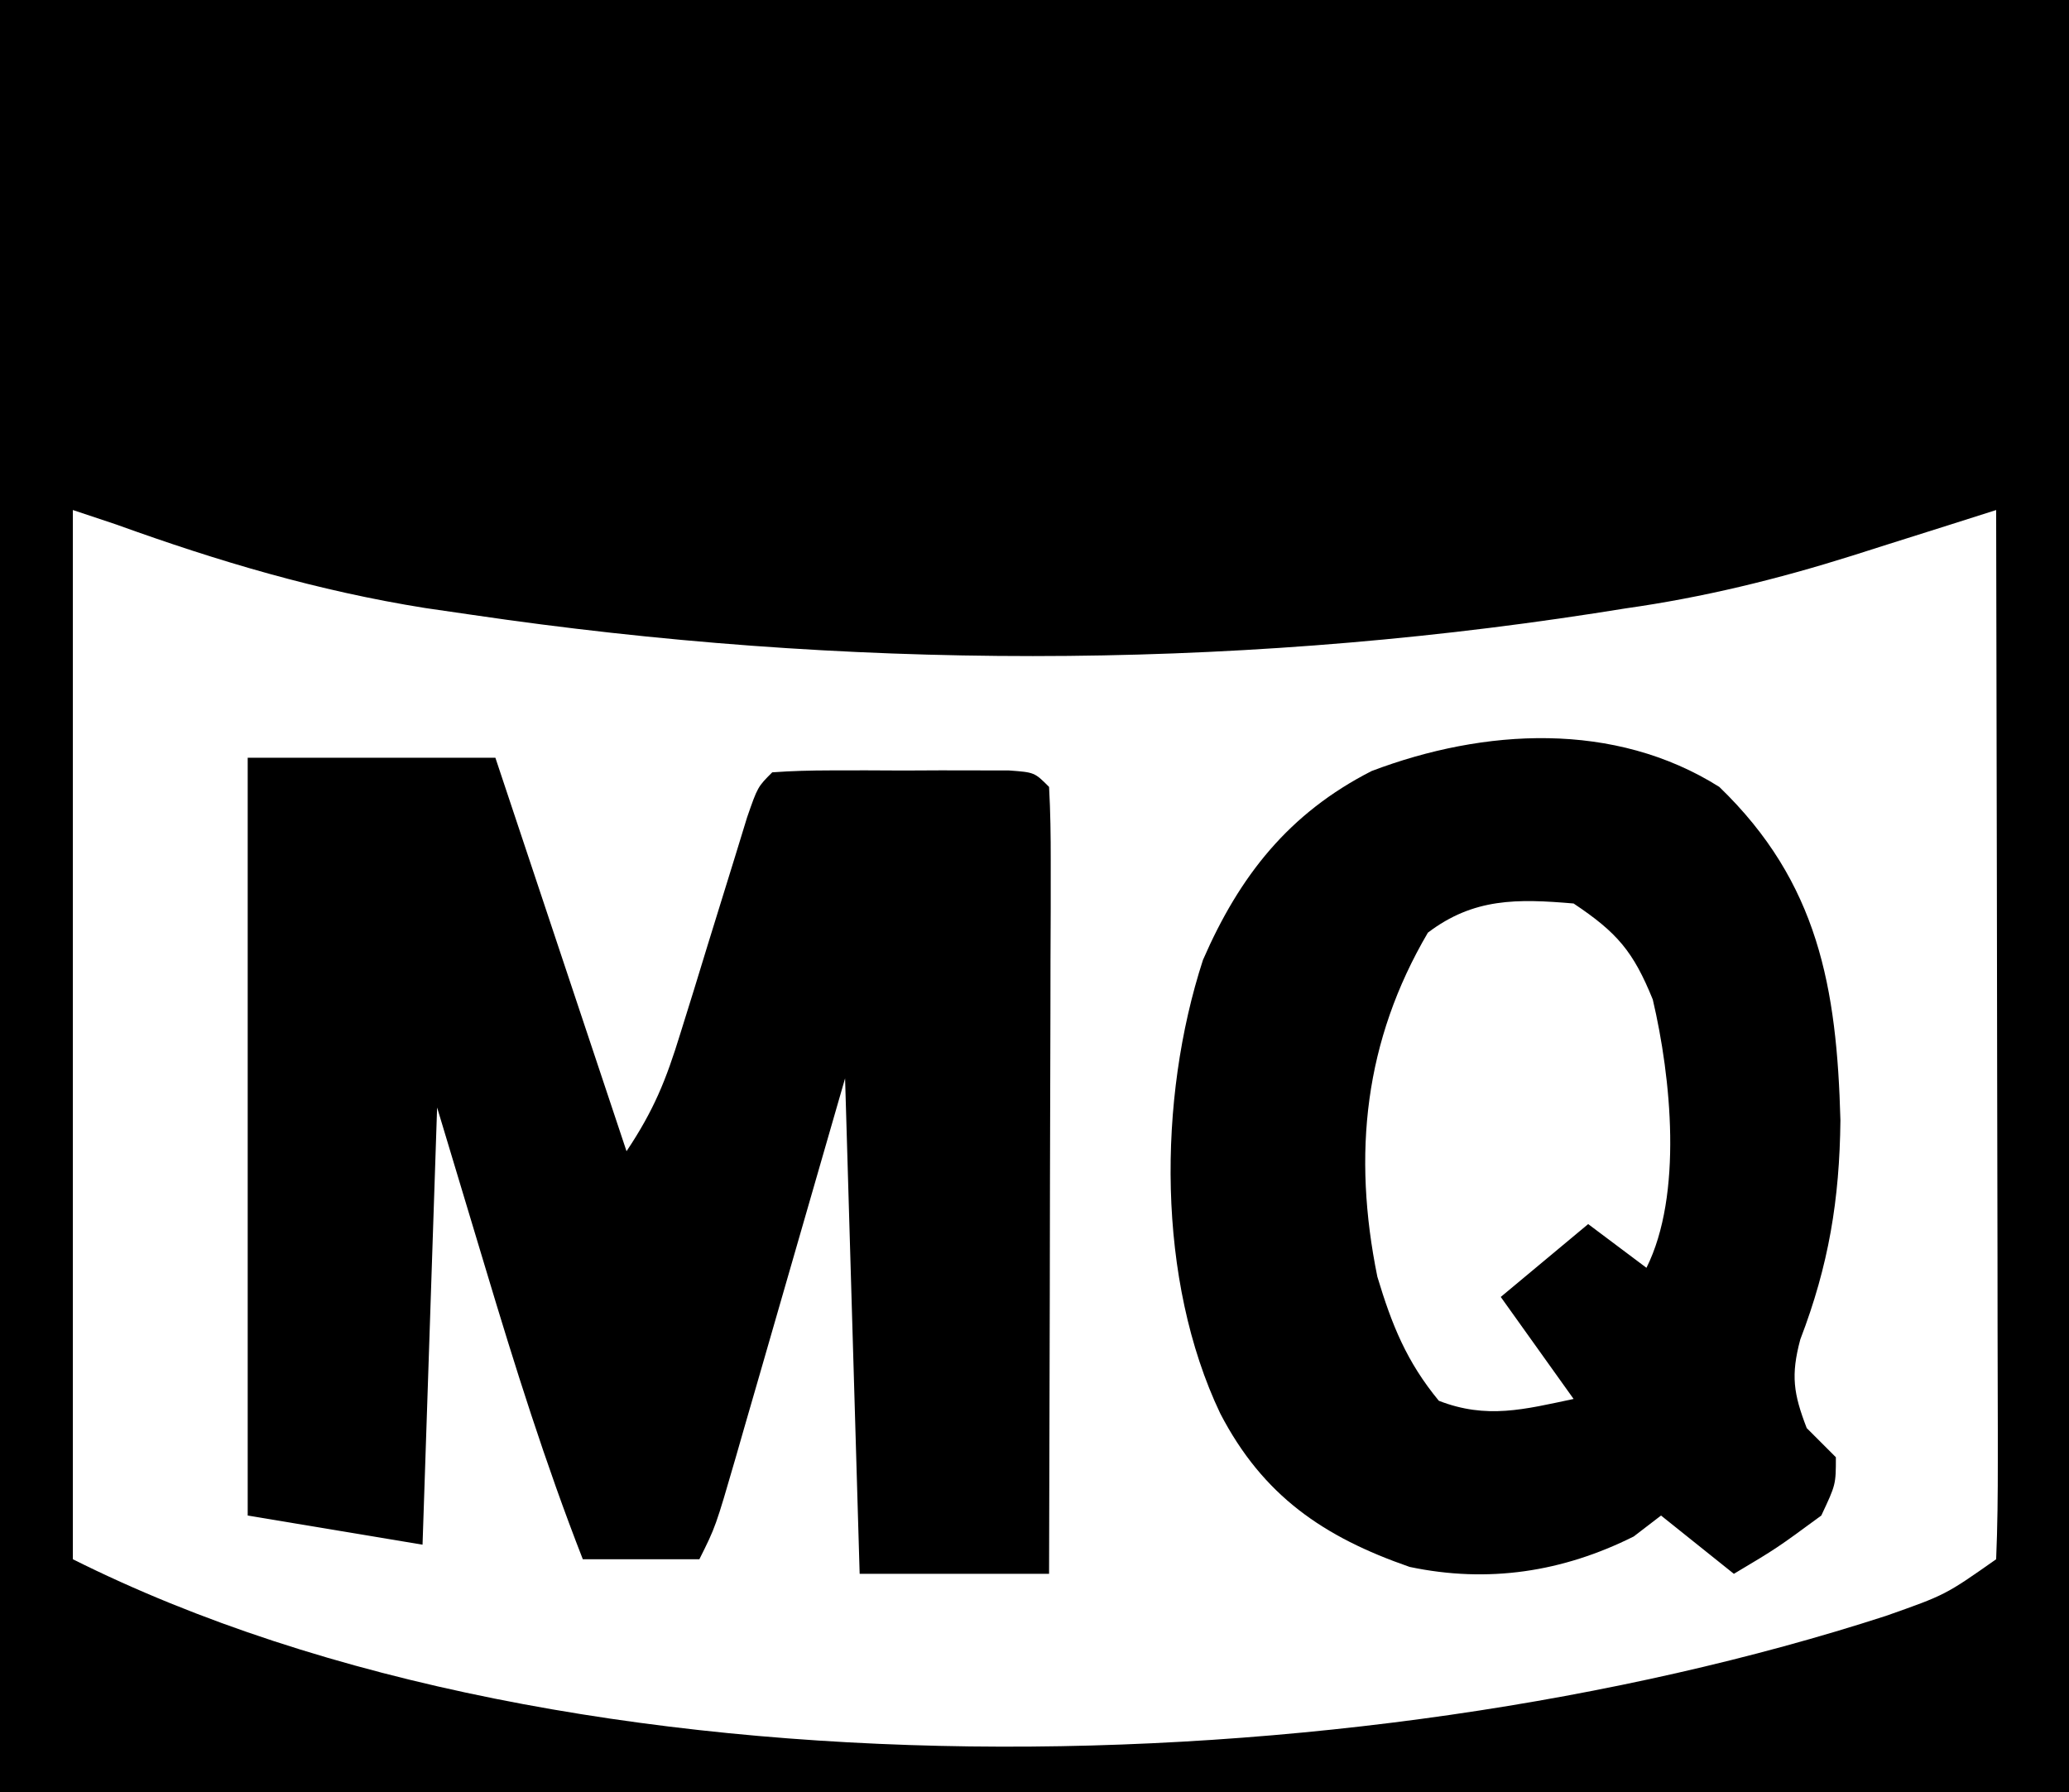 <?xml version="1.0" encoding="UTF-8"?>
<svg version="1.1" xmlns="http://www.w3.org/2000/svg" width="142" height="123">
<path d="M0 0 C46.86 0 93.72 0 142 0 C142 40.59 142 81.18 142 123 C95.14 123 48.28 123 0 123 C0 82.41 0 41.82 0 0 Z M5 35 C5 58.76 5 82.52 5 107 C39.586 124.293 93.112 122.663 129.434 110.887 C133.519 109.448 133.519 109.448 137 107 C137.094 104.761 137.117 102.518 137.114 100.277 C137.114 99.223 137.114 99.223 137.114 98.149 C137.113 95.816 137.105 93.484 137.098 91.152 C137.096 89.54 137.094 87.927 137.093 86.314 C137.09 82.061 137.08 77.808 137.069 73.555 C137.058 69.218 137.054 64.882 137.049 60.545 C137.038 52.03 137.021 43.515 137 35 C135.905 35.348 134.81 35.696 133.682 36.055 C132.23 36.514 130.777 36.972 129.324 37.431 C128.244 37.774 128.244 37.774 127.143 38.125 C121.992 39.747 116.916 40.993 111.562 41.75 C110.852 41.862 110.141 41.974 109.408 42.09 C83.914 46.019 57.865 45.947 32.375 42.188 C30.793 41.958 30.793 41.958 29.18 41.724 C21.82 40.55 15.003 38.527 8 36 C7.01 35.67 6.02 35.34 5 35 Z " fill="#000000" transform="translate(0,0)"/>
<path d="M0 0 C6.8 6.559 8.066 13.779 8.312 22.875 C8.254 28.323 7.508 32.836 5.559 37.914 C4.9 40.375 5.089 41.639 6 44 C6.66 44.66 7.32 45.32 8 46 C8 47.875 8 47.875 7 50 C3.938 52.25 3.938 52.25 1 54 C-1.475 52.02 -1.475 52.02 -4 50 C-4.619 50.474 -5.237 50.949 -5.875 51.438 C-10.753 53.876 -15.865 54.659 -21.25 53.527 C-27.171 51.475 -31.321 48.639 -34.25 43 C-38.603 33.865 -38.551 21.44 -35.438 11.875 C-32.924 6.093 -29.532 1.802 -23.863 -1.09 C-16.14 -4.015 -7.207 -4.537 0 0 Z M-20 10 C-24.361 17.43 -25.183 25.178 -23.469 33.613 C-22.469 36.934 -21.463 39.438 -19.25 42.125 C-15.964 43.403 -13.384 42.716 -10 42 C-11.65 39.69 -13.3 37.38 -15 35 C-12.03 32.525 -12.03 32.525 -9 30 C-7.68 30.99 -6.36 31.98 -5 33 C-2.492 27.985 -3.309 19.941 -4.566 14.59 C-5.901 11.3 -7.006 9.996 -10 8 C-13.862 7.671 -16.851 7.611 -20 10 Z " fill="#000000" transform="translate(118,54)"/>
<path d="M0 0 C5.61 0 11.22 0 17 0 C21.455 13.365 21.455 13.365 26 27 C27.878 24.183 28.71 22.124 29.691 18.93 C29.996 17.951 30.301 16.973 30.615 15.965 C30.928 14.945 31.24 13.926 31.562 12.875 C32.186 10.851 32.812 8.827 33.441 6.805 C33.717 5.907 33.992 5.01 34.276 4.085 C35 2 35 2 36 1 C37.33 0.902 38.666 0.869 40 0.867 C40.804 0.866 41.609 0.865 42.438 0.863 C43.283 0.867 44.129 0.871 45 0.875 C46.268 0.869 46.268 0.869 47.562 0.863 C48.367 0.865 49.171 0.866 50 0.867 C50.742 0.868 51.485 0.869 52.25 0.871 C54 1 54 1 55 2 C55.094 3.688 55.117 5.38 55.114 7.071 C55.113 8.152 55.113 9.233 55.113 10.346 C55.108 11.522 55.103 12.698 55.098 13.91 C55.096 15.107 55.095 16.304 55.093 17.538 C55.088 21.379 55.075 25.221 55.062 29.062 C55.057 31.66 55.053 34.257 55.049 36.854 C55.038 43.236 55.02 49.618 55 56 C50.71 56 46.42 56 42 56 C41.67 44.78 41.34 33.56 41 22 C38.081 32.111 38.081 32.111 35.166 42.224 C34.622 44.105 34.622 44.105 34.066 46.023 C33.783 47.012 33.783 47.012 33.493 48.021 C32.114 52.772 32.114 52.772 31 55 C28.36 55 25.72 55 23 55 C20.432 48.426 18.339 41.758 16.312 35 C15.219 31.37 14.126 27.74 13 24 C12.67 33.9 12.34 43.8 12 54 C8.04 53.34 4.08 52.68 0 52 C0 34.84 0 17.68 0 0 Z " fill="#000000" transform="translate(17,52)"/>
</svg>
